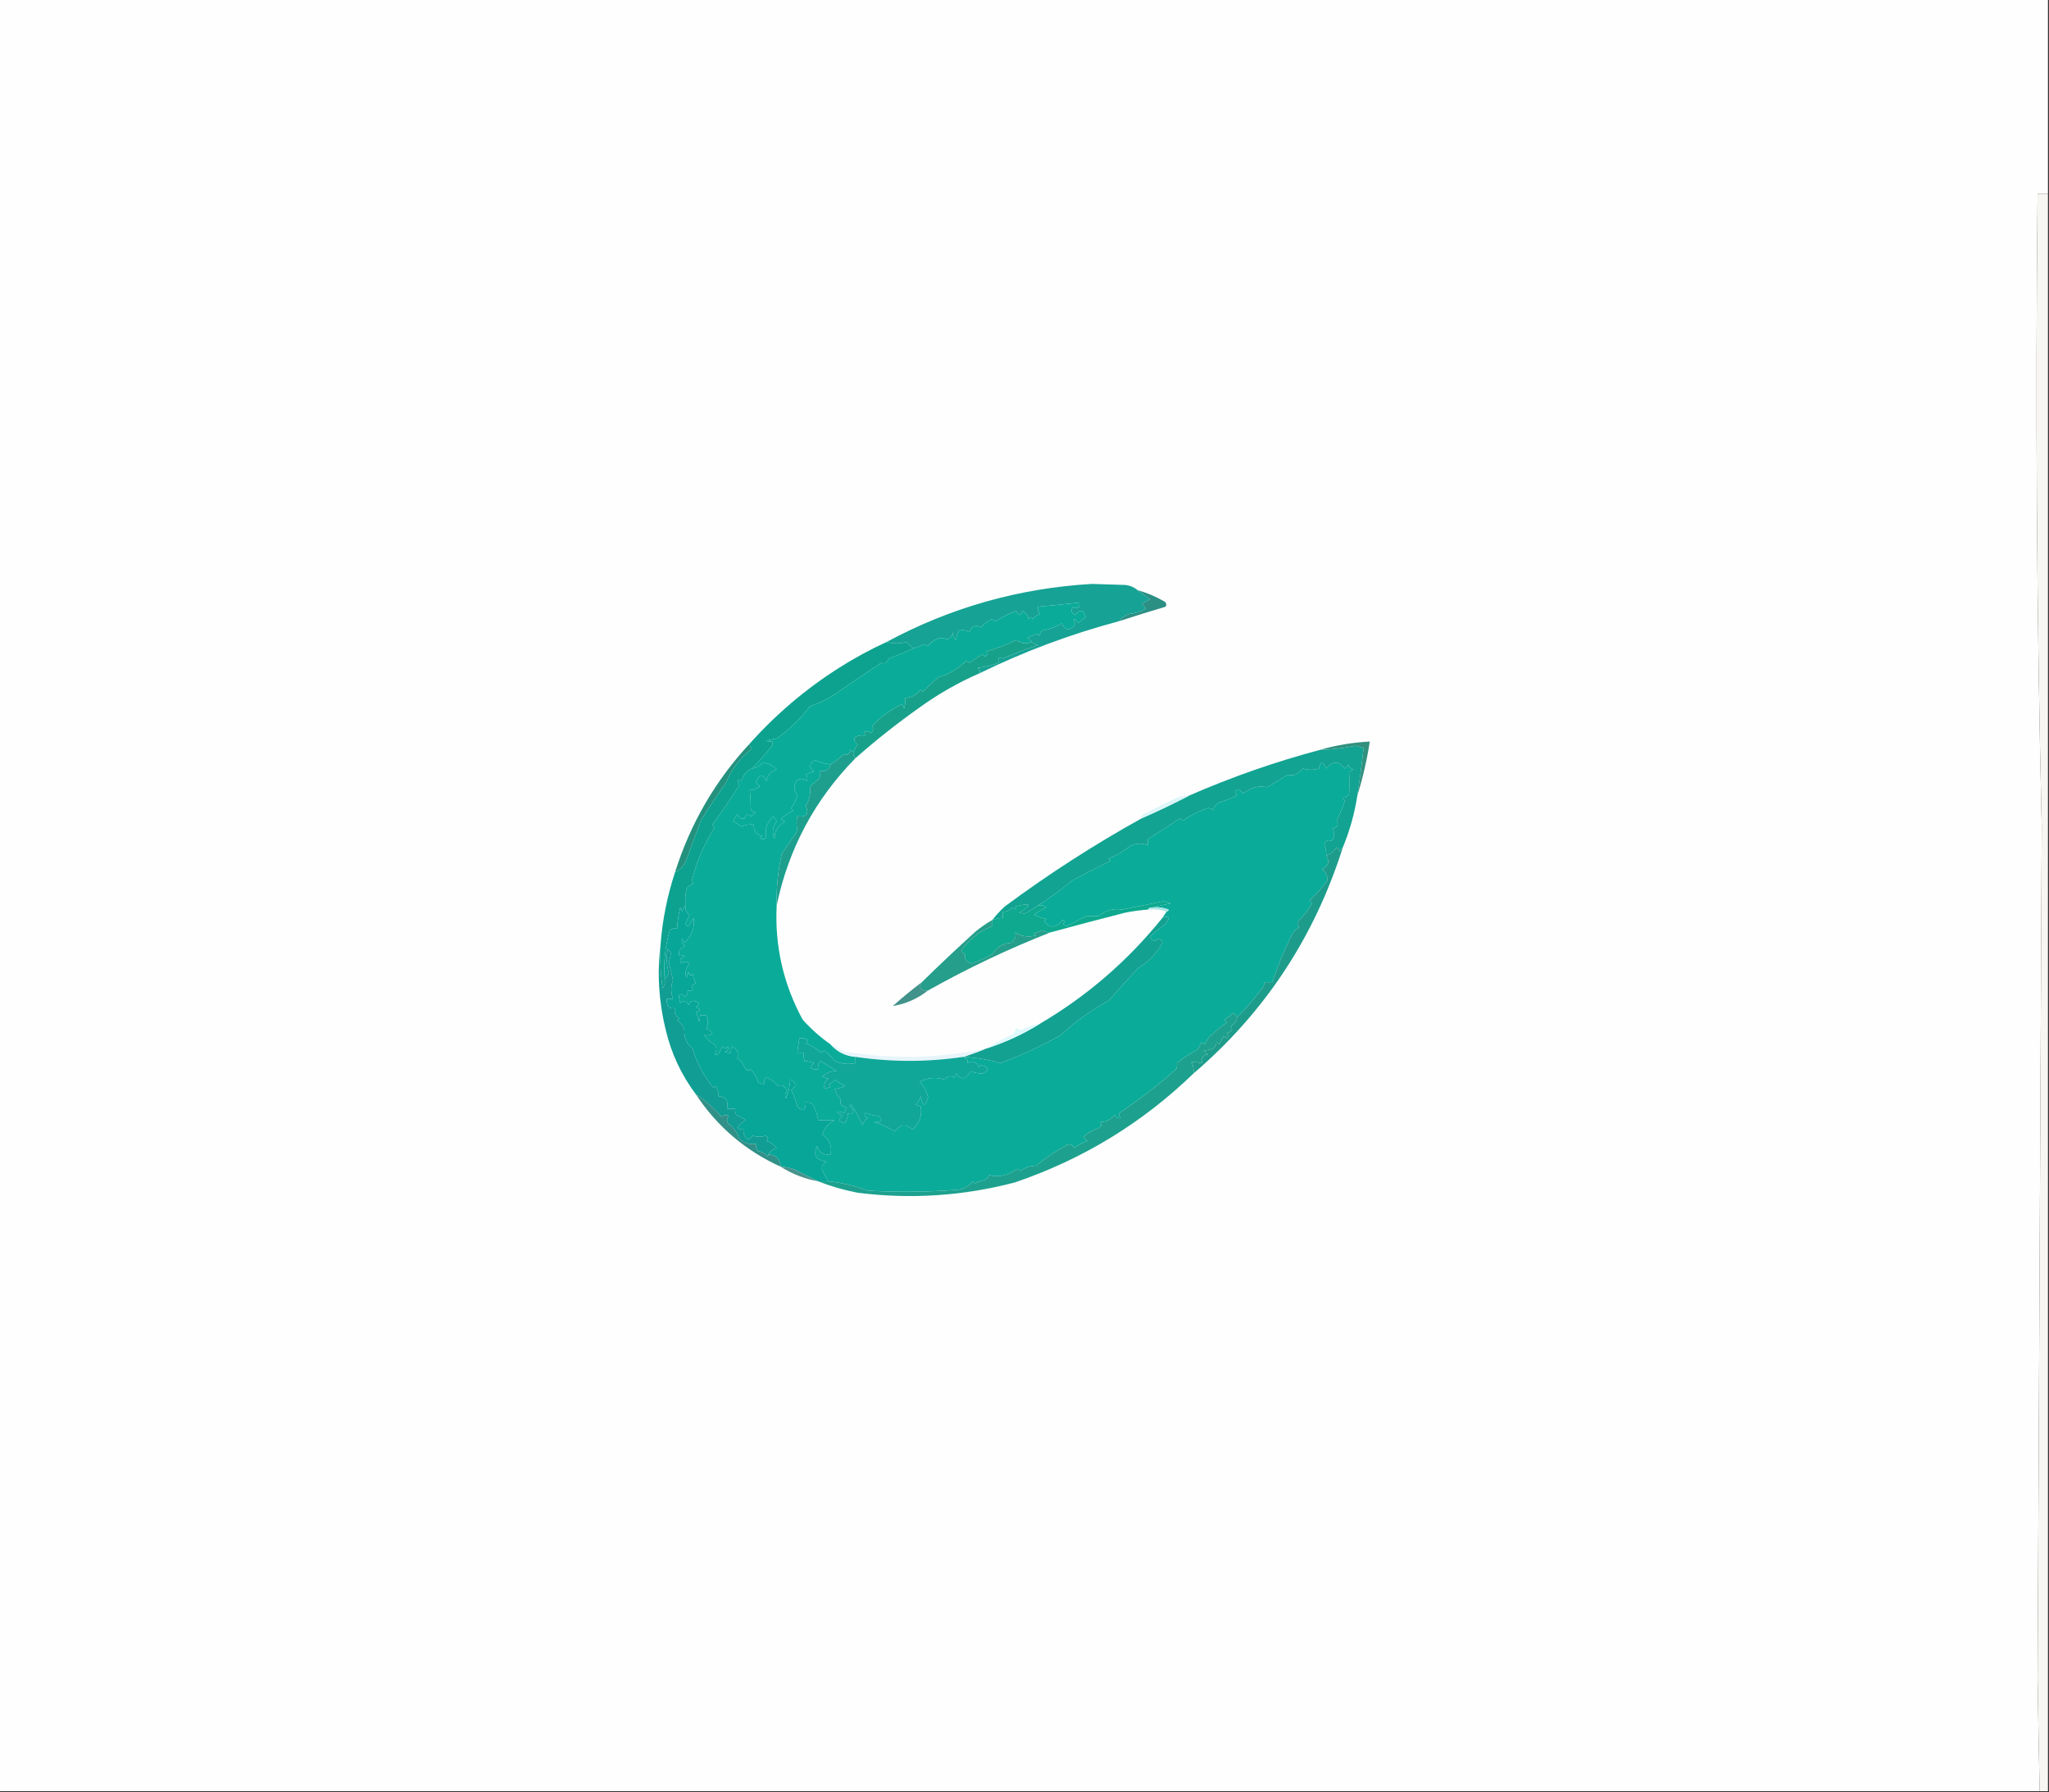 <?xml version="1.0" encoding="UTF-8"?>
<!DOCTYPE svg PUBLIC "-//W3C//DTD SVG 1.1//EN" "http://www.w3.org/Graphics/SVG/1.1/DTD/svg11.dtd">
<svg xmlns="http://www.w3.org/2000/svg" version="1.1" width="988px" height="864px" style="shape-rendering:geometricPrecision; text-rendering:geometricPrecision; image-rendering:optimizeQuality; fill-rule:evenodd; clip-rule:evenodd" xmlns:xlink="http://www.w3.org/1999/xlink">
<rect width="100%" height="100%" fill="#333333" stroke="none"/>
<g><path style="opacity:1" fill="#fefefe" d="M -0.5,-0.5 C 328.833,-0.5 658.167,-0.5 987.5,-0.5C 987.5,30.833 987.5,62.167 987.5,93.5C 985.833,93.5 984.167,93.5 982.5,93.5C 981.394,194.959 982.06,296.626 984.5,398.5C 983.802,535.331 983.135,672.165 982.5,809C 982.762,827.17 983.096,845.336 983.5,863.5C 655.5,863.5 327.5,863.5 -0.5,863.5C -0.5,575.5 -0.5,287.5 -0.5,-0.5 Z"/></g>
<g><path style="opacity:1" fill="#2c8f84" d="M 548.5,284.5 C 553.032,285.763 557.365,287.597 561.5,290C 562.451,290.718 562.617,291.551 562,292.5C 554.468,294.733 546.968,297.066 539.5,299.5C 540.737,297.903 542.404,296.737 544.5,296C 547.362,295.73 550.028,294.896 552.5,293.5C 552.023,292.522 551.357,291.689 550.5,291C 551.833,290.333 553.167,289.667 554.5,289C 552.474,287.406 550.474,285.906 548.5,284.5 Z"/></g>
<g><path style="opacity:1" fill="#16a294" d="M 548.5,284.5 C 550.474,285.906 552.474,287.406 554.5,289C 553.167,289.667 551.833,290.333 550.5,291C 551.357,291.689 552.023,292.522 552.5,293.5C 550.028,294.896 547.362,295.73 544.5,296C 542.404,296.737 540.737,297.903 539.5,299.5C 516.338,305.665 494.004,313.998 472.5,324.5C 472.586,323.504 472.252,322.671 471.5,322C 475.465,321.454 478.798,320.62 481.5,319.5C 481.119,317.058 481.786,316.391 483.5,317.5C 489.028,315.045 494.694,312.878 500.5,311C 499.263,310.768 498.263,310.268 497.5,309.5C 496.909,308.849 496.243,308.182 495.5,307.5C 496.991,306.756 498.491,306.09 500,305.5C 500.333,305.833 500.667,306.167 501,306.5C 501.374,305.584 501.874,304.75 502.5,304C 505.981,303.41 509.147,302.243 512,300.5C 513.682,304.131 515.849,304.298 518.5,301C 517.327,297.89 517.827,297.723 520,300.5C 521.074,299.382 522.24,298.382 523.5,297.5C 522.5,293.833 520.833,293.5 518.5,296.5C 516.51,295.537 516.177,294.204 517.5,292.5C 519.62,293.872 520.62,293.205 520.5,290.5C 514.067,291.231 507.4,291.898 500.5,292.5C 500.33,293.822 500.663,294.989 501.5,296C 500.069,296.465 498.903,297.299 498,298.5C 497.333,297.167 496.667,297.167 496,298.5C 495.585,296.709 494.585,295.376 493,294.5C 492.309,296.891 491.309,296.891 490,294.5C 486.516,295.778 483.182,297.445 480,299.5C 479.439,298.978 478.772,298.645 478,298.5C 476.072,299.56 474.405,300.893 473,302.5C 470.507,301.054 468.673,301.721 467.5,304.5C 465.765,303.943 464.098,303.61 462.5,303.5C 461.702,305.078 461.202,306.744 461,308.5C 459.705,307.159 459.205,305.826 459.5,304.5C 458.913,307.807 457.246,308.807 454.5,307.5C 451.466,307.723 449.133,309.056 447.5,311.5C 446.833,311.167 446.167,310.833 445.5,310.5C 443.925,311.456 442.258,312.123 440.5,312.5C 439.206,311.71 438.039,310.71 437,309.5C 433.905,310.395 430.738,310.395 427.5,309.5C 458.377,292.877 491.377,283.544 526.5,281.5C 531.833,281.667 537.167,281.833 542.5,282C 544.852,282.24 546.852,283.073 548.5,284.5 Z"/></g>
<g><path style="opacity:1" fill="#f7f6f3" d="M 987.5,93.5 C 987.5,350.167 987.5,606.833 987.5,863.5C 986.167,863.5 984.833,863.5 983.5,863.5C 983.096,845.336 982.762,827.17 982.5,809C 983.135,672.165 983.802,535.331 984.5,398.5C 982.06,296.626 981.394,194.959 982.5,93.5C 984.167,93.5 985.833,93.5 987.5,93.5 Z"/></g>
<g><path style="opacity:1" fill="#0aac99" d="M 497.5,309.5 C 494.903,310.595 492.403,310.262 490,308.5C 485.422,310.859 480.589,312.692 475.5,314C 476.654,314.914 476.487,315.747 475,316.5C 474.586,316.043 474.086,315.709 473.5,315.5C 471.5,316.833 469.5,318.167 467.5,319.5C 466.914,319.291 466.414,318.957 466,318.5C 462.178,322.327 457.678,324.994 452.5,326.5C 449.823,328.678 447.323,331.011 445,333.5C 444.667,333.167 444.333,332.833 444,332.5C 442.066,334.943 439.566,336.276 436.5,336.5C 436.66,338.199 436.494,339.866 436,341.5C 435.667,340.833 435.333,340.167 435,339.5C 429.905,341.82 425.072,345.32 420.5,350C 421.28,351.073 421.113,352.24 420,353.5C 418.951,352.483 417.784,352.316 416.5,353C 417.833,354.84 417.666,355.34 416,354.5C 411.666,354.667 410.833,356.167 413.5,359C 412.695,360.113 412.028,361.279 411.5,362.5C 410.883,362.389 410.383,362.056 410,361.5C 409.558,363.679 408.558,364.345 407,363.5C 404.933,365.413 402.766,367.08 400.5,368.5C 398.194,368.295 395.694,367.628 393,366.5C 390.154,368.293 389.988,370.127 392.5,372C 391.062,372.219 389.729,372.719 388.5,373.5C 389.326,374.451 389.492,375.451 389,376.5C 387.333,375.167 385.667,375.167 384,376.5C 382.556,379.105 382.723,381.271 384.5,383C 383.976,385.413 382.976,387.58 381.5,389.5C 381.709,390.086 382.043,390.586 382.5,391C 380.156,391.837 378.156,393.171 376.5,395C 377.167,395.333 377.833,395.667 378.5,396C 375.018,398.1 373.351,400.933 373.5,404.5C 372.143,401.473 372.476,398.64 374.5,396C 373.874,395.25 373.374,394.416 373,393.5C 369.758,396.445 368.592,399.945 369.5,404C 368.5,404.667 367.5,404.667 366.5,404C 366.833,403.667 367.167,403.333 367.5,403C 364.583,402.338 363.25,400.505 363.5,397.5C 361.409,397.318 359.409,397.652 357.5,398.5C 356.3,397.469 354.966,396.635 353.5,396C 354.071,394.795 354.738,393.628 355.5,392.5C 356.315,394.276 357.482,394.943 359,394.5C 359.605,392.519 360.605,392.185 362,393.5C 362.925,392.953 363.758,392.287 364.5,391.5C 363.282,391.891 362.448,391.224 362,389.5C 362.011,386.563 361.845,383.73 361.5,381C 363.384,380.784 365.051,380.117 366.5,379C 365.572,378.612 364.905,377.945 364.5,377C 366.228,372.991 367.895,372.824 369.5,376.5C 370.146,373.69 371.812,371.856 374.5,371C 372.698,369.173 370.532,368.006 368,367.5C 366.512,369.16 364.679,370.16 362.5,370.5C 365.567,367.411 368.567,364.077 371.5,360.5C 372.386,359.675 372.719,358.675 372.5,357.5C 371.448,357.649 370.448,357.483 369.5,357C 371.167,356.667 372.833,356.333 374.5,356C 380.757,351.573 386.091,346.406 390.5,340.5C 395.069,338.964 399.403,336.798 403.5,334C 410.632,329.079 417.799,324.245 425,319.5C 426.557,320.205 427.723,319.539 428.5,317.5C 432.566,315.93 436.566,314.264 440.5,312.5C 442.258,312.123 443.925,311.456 445.5,310.5C 446.167,310.833 446.833,311.167 447.5,311.5C 449.133,309.056 451.466,307.723 454.5,307.5C 457.246,308.807 458.913,307.807 459.5,304.5C 459.205,305.826 459.705,307.159 461,308.5C 461.202,306.744 461.702,305.078 462.5,303.5C 464.098,303.61 465.765,303.943 467.5,304.5C 468.673,301.721 470.507,301.054 473,302.5C 474.405,300.893 476.072,299.56 478,298.5C 478.772,298.645 479.439,298.978 480,299.5C 483.182,297.445 486.516,295.778 490,294.5C 491.309,296.891 492.309,296.891 493,294.5C 494.585,295.376 495.585,296.709 496,298.5C 496.667,297.167 497.333,297.167 498,298.5C 498.903,297.299 500.069,296.465 501.5,296C 500.663,294.989 500.33,293.822 500.5,292.5C 507.4,291.898 514.067,291.231 520.5,290.5C 520.62,293.205 519.62,293.872 517.5,292.5C 516.177,294.204 516.51,295.537 518.5,296.5C 520.833,293.5 522.5,293.833 523.5,297.5C 522.24,298.382 521.074,299.382 520,300.5C 517.827,297.723 517.327,297.89 518.5,301C 515.849,304.298 513.682,304.131 512,300.5C 509.147,302.243 505.981,303.41 502.5,304C 501.874,304.75 501.374,305.584 501,306.5C 500.667,306.167 500.333,305.833 500,305.5C 498.491,306.09 496.991,306.756 495.5,307.5C 496.243,308.182 496.909,308.849 497.5,309.5 Z"/></g>
<g><path style="opacity:1" fill="#17a18b" d="M 497.5,309.5 C 498.263,310.268 499.263,310.768 500.5,311C 494.694,312.878 489.028,315.045 483.5,317.5C 481.786,316.391 481.119,317.058 481.5,319.5C 478.798,320.62 475.465,321.454 471.5,322C 472.252,322.671 472.586,323.504 472.5,324.5C 462.21,328.976 452.544,334.476 443.5,341C 432.698,348.643 422.364,356.809 412.5,365.5C 411.596,364.791 411.263,363.791 411.5,362.5C 412.028,361.279 412.695,360.113 413.5,359C 410.833,356.167 411.666,354.667 416,354.5C 417.666,355.34 417.833,354.84 416.5,353C 417.784,352.316 418.951,352.483 420,353.5C 421.113,352.24 421.28,351.073 420.5,350C 425.072,345.32 429.905,341.82 435,339.5C 435.333,340.167 435.667,340.833 436,341.5C 436.494,339.866 436.66,338.199 436.5,336.5C 439.566,336.276 442.066,334.943 444,332.5C 444.333,332.833 444.667,333.167 445,333.5C 447.323,331.011 449.823,328.678 452.5,326.5C 457.678,324.994 462.178,322.327 466,318.5C 466.414,318.957 466.914,319.291 467.5,319.5C 469.5,318.167 471.5,316.833 473.5,315.5C 474.086,315.709 474.586,316.043 475,316.5C 476.487,315.747 476.654,314.914 475.5,314C 480.589,312.692 485.422,310.859 490,308.5C 492.403,310.262 494.903,310.595 497.5,309.5 Z"/></g>
<g><path style="opacity:1" fill="#33907f" d="M 654.5,383.5 C 655.665,375.842 656.665,368.176 657.5,360.5C 656.167,360.167 654.833,359.833 653.5,359.5C 647.89,360.689 642.223,361.356 636.5,361.5C 644.229,359.244 652.229,357.91 660.5,357.5C 659.123,366.398 657.123,375.065 654.5,383.5 Z"/></g>
<g><path style="opacity:1" fill="#0aab99" d="M 400.5,368.5 C 399.952,371.084 398.285,372.084 395.5,371.5C 395.657,372.873 395.49,374.207 395,375.5C 393.351,376.648 391.851,377.981 390.5,379.5C 390.994,382.55 390.327,385.55 388.5,388.5C 390.236,392.44 388.903,394.107 384.5,393.5C 383.947,395.939 383.947,398.273 384.5,400.5C 381.71,404.55 379.21,408.217 377,411.5C 375.123,419.73 374.29,428.063 374.5,436.5C 373.53,456.018 377.696,474.351 387,491.5C 391.094,496.102 395.594,500.102 400.5,503.5C 403.653,507.076 407.653,509.076 412.5,509.5C 412.5,510.5 412.5,511.5 412.5,512.5C 409.22,513.298 405.887,512.964 402.5,511.5C 401.07,509.614 399.403,507.947 397.5,506.5C 396.914,506.709 396.414,507.043 396,507.5C 393.742,505.57 391.242,504.07 388.5,503C 388.957,502.586 389.291,502.086 389.5,501.5C 388.311,500.571 386.978,500.238 385.5,500.5C 385.007,502.806 384.674,505.139 384.5,507.5C 385.5,507.5 386.5,507.5 387.5,507.5C 387.343,508.873 387.51,510.207 388,511.5C 389.422,511.594 390.922,511.928 392.5,512.5C 390.076,514.714 390.743,515.714 394.5,515.5C 394.238,514.022 394.571,512.689 395.5,511.5C 397.912,512.777 400.579,514.443 403.5,516.5C 401.077,516.143 398.743,516.977 396.5,519C 397.5,519.333 398.5,519.667 399.5,520C 397.893,521.049 397.227,522.549 397.5,524.5C 398.552,524.649 399.552,524.483 400.5,524C 400.167,523.667 399.833,523.333 399.5,523C 400.646,522.355 401.646,521.522 402.5,520.5C 404.046,521.684 405.713,522.684 407.5,523.5C 405.922,524.298 404.256,524.798 402.5,525C 402.996,526.996 403.996,528.663 405.5,530C 404.701,532.228 405.701,533.561 408.5,534C 407.874,534.75 407.374,535.584 407,536.5C 402.636,535.294 402.469,535.794 406.5,538C 403.83,539.724 404.163,540.891 407.5,541.5C 408.298,539.922 408.798,538.256 409,536.5C 410.131,537.604 410.965,537.271 411.5,535.5C 411.023,534.522 410.357,533.689 409.5,533C 409.833,532.833 410.167,532.667 410.5,532.5C 412.515,535.711 414.348,539.045 416,542.5C 416.318,540.939 417.151,539.772 418.5,539C 417.044,538.577 416.544,537.744 417,536.5C 419.069,537.264 421.236,537.764 423.5,538C 425.912,540.035 425.245,541.035 421.5,541C 424.728,541.888 428.062,543.388 431.5,545.5C 433.944,541.979 436.778,541.645 440,544.5C 443.325,541.524 444.659,537.857 444,533.5C 443.08,533.07 442.247,532.736 441.5,532.5C 442.727,531.41 443.56,530.076 444,528.5C 444.841,533.64 446.008,533.806 447.5,529C 446.834,526.162 445.501,523.662 443.5,521.5C 447.381,519.468 451.381,519.135 455.5,520.5C 456.82,518.73 458.32,518.397 460,519.5C 460.333,518.833 460.667,518.167 461,517.5C 463.363,520.857 465.697,520.523 468,516.5C 470.093,517.246 472.093,517.579 474,517.5C 477.174,515.75 476.841,514.417 473,513.5C 472.667,513.833 472.333,514.167 472,514.5C 470.801,511.793 468.967,511.126 466.5,512.5C 466.912,511.218 466.246,510.218 464.5,509.5C 470.601,509.85 476.601,510.85 482.5,512.5C 492.515,508.746 502.182,504.246 511.5,499C 518.433,492.528 526.1,487.028 534.5,482.5C 539.252,477.053 544.085,471.719 549,466.5C 553.979,463.619 557.812,459.619 560.5,454.5C 559.807,452.289 558.641,451.955 557,453.5C 555.72,453.387 554.887,452.72 554.5,451.5C 556.831,449.34 559.331,447.34 562,445.5C 564.383,442.246 563.883,441.246 560.5,442.5C 561.167,441.5 561.833,440.5 562.5,439.5C 563.043,439.44 563.376,439.107 563.5,438.5C 560.914,437.52 558.247,437.187 555.5,437.5C 558.358,436.834 561.358,436.167 564.5,435.5C 563.333,435.167 562.167,434.833 561,434.5C 554.305,435.893 547.638,437.227 541,438.5C 537.035,437.813 533.368,438.813 530,441.5C 528.089,441.745 526.089,441.745 524,441.5C 520.833,443.167 517.667,444.833 514.5,446.5C 513.833,446.167 513.167,445.833 512.5,445.5C 513.506,444.604 513.506,443.938 512.5,443.5C 509.117,447.562 506.117,447.729 503.5,444C 503.833,443.667 504.167,443.333 504.5,443C 502.392,442.64 500.392,441.973 498.5,441C 500.376,439.625 502.376,438.458 504.5,437.5C 503.311,436.571 501.978,436.238 500.5,436.5C 506.194,432.89 511.694,428.89 517,424.5C 523.18,421.161 529.347,417.994 535.5,415C 535.167,414.667 534.833,414.333 534.5,414C 538.438,412.298 542.104,410.131 545.5,407.5C 548.134,406.484 550.8,406.484 553.5,407.5C 553.5,406.5 553.5,405.5 553.5,404.5C 558.637,401.334 563.804,398.001 569,394.5C 569.414,394.957 569.914,395.291 570.5,395.5C 574.217,392.975 578.217,390.975 582.5,389.5C 583.442,389.608 584.275,389.941 585,390.5C 585.465,389.069 586.299,387.903 587.5,387C 590.589,386.082 593.589,384.915 596.5,383.5C 595.121,382.137 595.287,381.137 597,380.5C 597.95,381.022 598.784,381.689 599.5,382.5C 602.981,379.672 606.814,378.672 611,379.5C 614.333,377.5 617.667,375.5 621,373.5C 623.885,374.235 626.218,373.235 628,370.5C 630.851,371.244 633.517,371.244 636,370.5C 636.626,366.864 637.793,366.864 639.5,370.5C 642.602,366.754 645.602,366.754 648.5,370.5C 649.192,369.975 649.692,369.308 650,368.5C 650.5,369.667 651.333,370.5 652.5,371C 651.692,371.308 651.025,371.808 650.5,372.5C 650.716,376.068 650.716,379.568 650.5,383C 649.529,384.204 648.529,384.704 647.5,384.5C 647.709,385.086 648.043,385.586 648.5,386C 647.42,389.256 646.086,392.422 644.5,395.5C 645.682,397.467 645.015,398.8 642.5,399.5C 643.762,401.575 643.595,403.575 642,405.5C 640.535,404.631 639.369,405.131 638.5,407C 639.233,408.766 639.567,410.599 639.5,412.5C 641.258,415.374 640.592,417.541 637.5,419C 639.348,420.493 640.181,422.326 640,424.5C 637.503,428.015 634.669,431.182 631.5,434C 631.957,434.414 632.291,434.914 632.5,435.5C 631.244,438.179 629.244,440.845 626.5,443.5C 625.289,444.72 625.289,445.887 626.5,447C 625,447.833 623.833,449 623,450.5C 619.271,457.956 616.104,465.622 613.5,473.5C 612.167,473.5 610.833,473.5 609.5,473.5C 609.719,474.675 609.386,475.675 608.5,476.5C 604.829,481.5 600.829,486.167 596.5,490.5C 596.189,489.522 595.522,488.855 594.5,488.5C 593.281,489.646 591.948,490.646 590.5,491.5C 590.709,492.086 591.043,492.586 591.5,493C 588.664,495.007 585.997,497.174 583.5,499.5C 582.416,500.665 581.583,501.998 581,503.5C 580.586,503.043 580.086,502.709 579.5,502.5C 578.738,503.628 578.071,504.795 577.5,506C 573.777,507.873 570.444,510.04 567.5,512.5C 567.649,513.552 567.483,514.552 567,515.5C 558.686,522.9 549.852,529.733 540.5,536C 539.167,537 539.167,538 540.5,539C 539.258,539.311 538.258,538.811 537.5,537.5C 535.705,539.703 533.371,540.869 530.5,541C 531.458,542.147 531.125,543.147 529.5,544C 526.784,544.782 524.45,546.116 522.5,548C 522.905,548.945 523.572,549.612 524.5,550C 522.101,550.731 519.935,551.898 518,553.5C 517.275,551.842 516.108,551.342 514.5,552C 509.166,554.835 504.166,558.169 499.5,562C 496.666,562.045 494.166,562.879 492,564.5C 491.586,564.043 491.086,563.709 490.5,563.5C 486.106,566.736 481.606,567.736 477,566.5C 476.5,567.667 475.667,568.5 474.5,569C 472.899,569.273 471.399,569.773 470,570.5C 469.667,570.167 469.333,569.833 469,569.5C 467.333,571.628 465.166,572.961 462.5,573.5C 447.845,574.666 433.178,574.833 418.5,574C 412.36,571.672 406.027,570.172 399.5,569.5C 398.331,567.726 397.331,565.892 396.5,564C 395.939,562.434 396.606,561.101 398.5,560C 393.411,559.301 391.911,556.801 394,552.5C 395.026,555.693 397.192,557.026 400.5,556.5C 401.295,552.406 399.962,549.239 396.5,547C 397.587,543.788 399.587,541.455 402.5,540C 399.833,540 397.167,540 394.5,540C 394.181,537.67 393.348,535.17 392,532.5C 390.989,531.663 389.822,531.33 388.5,531.5C 388.498,535.541 387.165,536.208 384.5,533.5C 383.805,530.72 382.805,528.053 381.5,525.5C 384.215,523.449 384.048,521.783 381,520.5C 380.899,523.7 380.232,526.7 379,529.5C 378.316,528.216 378.483,527.049 379.5,526C 378.521,523.597 377.021,522.764 375,523.5C 373.587,521.586 371.753,520.253 369.5,519.5C 368.614,520.325 368.281,521.325 368.5,522.5C 367.325,522.719 366.325,522.386 365.5,521.5C 364.731,519.263 363.564,517.263 362,515.5C 360.853,516.458 359.853,516.125 359,514.5C 358.215,512.714 357.049,511.214 355.5,510C 356.275,507.71 355.442,505.876 353,504.5C 352.517,505.448 352.351,506.448 352.5,507.5C 351.448,507.649 350.448,507.483 349.5,507C 350.956,506.577 351.456,505.744 351,504.5C 350.259,505.641 349.425,505.641 348.5,504.5C 347.738,505.628 347.071,506.795 346.5,508C 345.833,508.667 345.167,508.667 344.5,508C 345.747,506.506 345.747,505.006 344.5,503.5C 342.415,502.459 340.748,500.959 339.5,499C 340.951,499.263 342.284,499.096 343.5,498.5C 342.91,497.201 341.91,496.368 340.5,496C 341.623,494.125 341.623,491.958 340.5,489.5C 339.5,489.5 338.5,489.5 337.5,489.5C 337.649,490.552 337.483,491.552 337,492.5C 336.727,490.899 336.227,489.399 335.5,488C 337.991,487.374 337.991,486.541 335.5,485.5C 337.838,483.951 337.338,482.951 334,482.5C 333.055,482.905 332.388,483.572 332,484.5C 330.921,482.606 329.587,482.273 328,483.5C 326.764,479.197 327.598,478.197 330.5,480.5C 331.386,479.675 331.719,478.675 331.5,477.5C 333.942,477.881 334.609,477.214 333.5,475.5C 334.025,474.808 334.692,474.308 335.5,474C 334.773,472.601 334.273,471.101 334,469.5C 332.984,470.634 332.317,470.301 332,468.5C 331.667,469.5 331.333,470.5 331,471.5C 330.161,468.86 330.661,466.527 332.5,464.5C 331.224,463.355 329.891,463.355 328.5,464.5C 327.429,462.675 328.096,461.508 330.5,461C 329.552,460.517 328.552,460.351 327.5,460.5C 327.137,458.089 328.137,456.589 330.5,456C 328.842,455.275 328.342,454.108 329,452.5C 329.333,453.167 329.667,453.833 330,454.5C 333.554,451.094 335.054,447.094 334.5,442.5C 333.738,443.628 333.071,444.795 332.5,446C 331.668,446.688 331.002,446.521 330.5,445.5C 331.074,443.941 331.74,442.441 332.5,441C 330.963,439.89 330.297,438.39 330.5,436.5C 330.336,433.813 330.503,431.146 331,428.5C 331.772,427.151 332.939,426.318 334.5,426C 334.167,425.667 333.833,425.333 333.5,425C 335.611,416.06 339.278,407.393 344.5,399C 344.043,398.586 343.709,398.086 343.5,397.5C 348.073,391.363 352.406,385.03 356.5,378.5C 354.989,376.162 355.323,375.496 357.5,376.5C 358.245,373.648 359.911,371.648 362.5,370.5C 364.679,370.16 366.512,369.16 368,367.5C 370.532,368.006 372.698,369.173 374.5,371C 371.812,371.856 370.146,373.69 369.5,376.5C 367.895,372.824 366.228,372.991 364.5,377C 364.905,377.945 365.572,378.612 366.5,379C 365.051,380.117 363.384,380.784 361.5,381C 361.845,383.73 362.011,386.563 362,389.5C 362.448,391.224 363.282,391.891 364.5,391.5C 363.758,392.287 362.925,392.953 362,393.5C 360.605,392.185 359.605,392.519 359,394.5C 357.482,394.943 356.315,394.276 355.5,392.5C 354.738,393.628 354.071,394.795 353.5,396C 354.966,396.635 356.3,397.469 357.5,398.5C 359.409,397.652 361.409,397.318 363.5,397.5C 363.25,400.505 364.583,402.338 367.5,403C 367.167,403.333 366.833,403.667 366.5,404C 367.5,404.667 368.5,404.667 369.5,404C 368.592,399.945 369.758,396.445 373,393.5C 373.374,394.416 373.874,395.25 374.5,396C 372.476,398.64 372.143,401.473 373.5,404.5C 373.351,400.933 375.018,398.1 378.5,396C 377.833,395.667 377.167,395.333 376.5,395C 378.156,393.171 380.156,391.837 382.5,391C 382.043,390.586 381.709,390.086 381.5,389.5C 382.976,387.58 383.976,385.413 384.5,383C 382.723,381.271 382.556,379.105 384,376.5C 385.667,375.167 387.333,375.167 389,376.5C 389.492,375.451 389.326,374.451 388.5,373.5C 389.729,372.719 391.062,372.219 392.5,372C 389.988,370.127 390.154,368.293 393,366.5C 395.694,367.628 398.194,368.295 400.5,368.5 Z"/></g>
<g><path style="opacity:1" fill="#1e9f8e" d="M 411.5,362.5 C 411.263,363.791 411.596,364.791 412.5,365.5C 392.925,385.424 380.258,409.091 374.5,436.5C 374.29,428.063 375.123,419.73 377,411.5C 379.21,408.217 381.71,404.55 384.5,400.5C 383.947,398.273 383.947,395.939 384.5,393.5C 388.903,394.107 390.236,392.44 388.5,388.5C 390.327,385.55 390.994,382.55 390.5,379.5C 391.851,377.981 393.351,376.648 395,375.5C 395.49,374.207 395.657,372.873 395.5,371.5C 398.285,372.084 399.952,371.084 400.5,368.5C 402.766,367.08 404.933,365.413 407,363.5C 408.558,364.345 409.558,363.679 410,361.5C 410.383,362.056 410.883,362.389 411.5,362.5 Z"/></g>
<g><path style="opacity:1" fill="#12a392" d="M 654.5,383.5 C 653.144,392.218 650.811,400.552 647.5,408.5C 646.778,408.918 646.278,409.584 646,410.5C 645.692,409.692 645.192,409.025 644.5,408.5C 643.234,410.404 641.567,411.737 639.5,412.5C 639.567,410.599 639.233,408.766 638.5,407C 639.369,405.131 640.535,404.631 642,405.5C 643.595,403.575 643.762,401.575 642.5,399.5C 645.015,398.8 645.682,397.467 644.5,395.5C 646.086,392.422 647.42,389.256 648.5,386C 648.043,385.586 647.709,385.086 647.5,384.5C 648.529,384.704 649.529,384.204 650.5,383C 650.716,379.568 650.716,376.068 650.5,372.5C 651.025,371.808 651.692,371.308 652.5,371C 651.333,370.5 650.5,369.667 650,368.5C 649.692,369.308 649.192,369.975 648.5,370.5C 645.602,366.754 642.602,366.754 639.5,370.5C 637.793,366.864 636.626,366.864 636,370.5C 633.517,371.244 630.851,371.244 628,370.5C 626.218,373.235 623.885,374.235 621,373.5C 617.667,375.5 614.333,377.5 611,379.5C 606.814,378.672 602.981,379.672 599.5,382.5C 598.784,381.689 597.95,381.022 597,380.5C 595.287,381.137 595.121,382.137 596.5,383.5C 593.589,384.915 590.589,386.082 587.5,387C 586.299,387.903 585.465,389.069 585,390.5C 584.275,389.941 583.442,389.608 582.5,389.5C 578.217,390.975 574.217,392.975 570.5,395.5C 569.914,395.291 569.414,394.957 569,394.5C 563.804,398.001 558.637,401.334 553.5,404.5C 553.5,405.5 553.5,406.5 553.5,407.5C 550.8,406.484 548.134,406.484 545.5,407.5C 542.104,410.131 538.438,412.298 534.5,414C 534.833,414.333 535.167,414.667 535.5,415C 529.347,417.994 523.18,421.161 517,424.5C 511.694,428.89 506.194,432.89 500.5,436.5C 498.474,438.018 496.307,439.352 494,440.5C 493.167,440.333 492.333,440.167 491.5,440C 497.927,436.066 497.261,435.066 489.5,437C 490.34,438.666 489.84,438.833 488,437.5C 486.89,439.037 485.39,439.703 483.5,439.5C 483.5,440.5 483.5,441.5 483.5,442.5C 481.784,442.629 480.117,442.962 478.5,443.5C 480.294,441.203 482.294,439.037 484.5,437C 505.62,421.363 527.62,407.196 550.5,394.5C 558.358,391.07 566.024,387.403 573.5,383.5C 593.932,374.578 614.932,367.245 636.5,361.5C 642.223,361.356 647.89,360.689 653.5,359.5C 654.833,359.833 656.167,360.167 657.5,360.5C 656.665,368.176 655.665,375.842 654.5,383.5 Z"/></g>
<g><path style="opacity:1" fill="#24917e" d="M 361.5,358.5 C 361.414,359.496 361.748,360.329 362.5,361C 356.858,365.318 352.692,370.818 350,377.5C 345.789,383.3 341.789,389.3 338,395.5C 335.61,401.862 333.277,408.196 331,414.5C 329.897,417.253 328.064,419.253 325.5,420.5C 332.905,397.005 344.905,376.338 361.5,358.5 Z"/></g>
<g><path style="opacity:1" fill="#dbf5f8" d="M 573.5,383.5 C 566.024,387.403 558.358,391.07 550.5,394.5C 550.369,393.624 550.702,392.957 551.5,392.5C 556.5,390 561.5,387.5 566.5,385C 568.74,384.023 571.073,383.523 573.5,383.5 Z"/></g>
<g><path style="opacity:1" fill="#0da28f" d="M 427.5,309.5 C 430.738,310.395 433.905,310.395 437,309.5C 438.039,310.71 439.206,311.71 440.5,312.5C 436.566,314.264 432.566,315.93 428.5,317.5C 427.723,319.539 426.557,320.205 425,319.5C 417.799,324.245 410.632,329.079 403.5,334C 399.403,336.798 395.069,338.964 390.5,340.5C 386.091,346.406 380.757,351.573 374.5,356C 372.833,356.333 371.167,356.667 369.5,357C 370.448,357.483 371.448,357.649 372.5,357.5C 372.719,358.675 372.386,359.675 371.5,360.5C 368.567,364.077 365.567,367.411 362.5,370.5C 359.911,371.648 358.245,373.648 357.5,376.5C 355.323,375.496 354.989,376.162 356.5,378.5C 352.406,385.03 348.073,391.363 343.5,397.5C 343.709,398.086 344.043,398.586 344.5,399C 339.278,407.393 335.611,416.06 333.5,425C 333.833,425.333 334.167,425.667 334.5,426C 332.939,426.318 331.772,427.151 331,428.5C 330.503,431.146 330.336,433.813 330.5,436.5C 329.732,437.263 329.232,438.263 329,439.5C 328.667,438.833 328.333,438.167 328,437.5C 327.174,440.793 326.674,444.126 326.5,447.5C 325.178,447.33 324.011,447.663 323,448.5C 320.684,456.24 319.85,464.24 320.5,472.5C 320.762,473.978 320.429,475.311 319.5,476.5C 318.503,469.532 318.17,462.532 318.5,455.5C 319.413,443.521 321.746,431.855 325.5,420.5C 328.064,419.253 329.897,417.253 331,414.5C 333.277,408.196 335.61,401.862 338,395.5C 341.789,389.3 345.789,383.3 350,377.5C 352.692,370.818 356.858,365.318 362.5,361C 361.748,360.329 361.414,359.496 361.5,358.5C 374.174,344.322 388.507,332.155 404.5,322C 411.901,317.3 419.568,313.134 427.5,309.5 Z"/></g>
<g><path style="opacity:1" fill="#aee7e7" d="M 553.5,438.5 C 553.842,437.662 554.508,437.328 555.5,437.5C 558.247,437.187 560.914,437.52 563.5,438.5C 563.376,439.107 563.043,439.44 562.5,439.5C 559.713,438.523 556.713,438.19 553.5,438.5 Z"/></g>
<g><path style="opacity:1" fill="#0ea98f" d="M 555.5,437.5 C 554.508,437.328 553.842,437.662 553.5,438.5C 549.812,438.781 546.145,439.281 542.5,440C 530.441,443.077 518.441,446.244 506.5,449.5C 505.07,449.579 503.736,449.246 502.5,448.5C 501.205,449.098 499.872,449.598 498.5,450C 498.833,450.333 499.167,450.667 499.5,451C 495.901,451.957 492.568,451.457 489.5,449.5C 490.089,451.373 489.422,453.04 487.5,454.5C 483.5,454.828 480.5,456.661 478.5,460C 475.285,461.774 471.952,463.274 468.5,464.5C 465.812,463.718 464.812,462.218 465.5,460C 464.044,459.577 463.544,458.744 464,457.5C 467.939,452.361 472.772,448.695 478.5,446.5C 478.5,445.5 478.5,444.5 478.5,443.5C 480.117,442.962 481.784,442.629 483.5,442.5C 483.5,441.5 483.5,440.5 483.5,439.5C 485.39,439.703 486.89,439.037 488,437.5C 489.84,438.833 490.34,438.666 489.5,437C 497.261,435.066 497.927,436.066 491.5,440C 492.333,440.167 493.167,440.333 494,440.5C 496.307,439.352 498.474,438.018 500.5,436.5C 501.978,436.238 503.311,436.571 504.5,437.5C 502.376,438.458 500.376,439.625 498.5,441C 500.392,441.973 502.392,442.64 504.5,443C 504.167,443.333 503.833,443.667 503.5,444C 506.117,447.729 509.117,447.562 512.5,443.5C 513.506,443.938 513.506,444.604 512.5,445.5C 513.167,445.833 513.833,446.167 514.5,446.5C 517.667,444.833 520.833,443.167 524,441.5C 526.089,441.745 528.089,441.745 530,441.5C 533.368,438.813 537.035,437.813 541,438.5C 547.638,437.227 554.305,435.893 561,434.5C 562.167,434.833 563.333,435.167 564.5,435.5C 561.358,436.167 558.358,436.834 555.5,437.5 Z"/></g>
<g><path style="opacity:1" fill="#1e9c8b" d="M 647.5,408.5 C 633.796,451.827 609.796,488.16 575.5,517.5C 575.739,515.533 575.406,513.699 574.5,512C 576.107,512.019 577.774,512.185 579.5,512.5C 579.369,509.671 580.369,508.338 582.5,508.5C 581.833,507.833 581.167,507.167 580.5,506.5C 581.963,506.368 583.463,506.035 585,505.5C 586.098,504.616 586.598,503.616 586.5,502.5C 587.086,502.709 587.586,503.043 588,503.5C 588.667,502.167 589.333,500.833 590,499.5C 590.414,499.957 590.914,500.291 591.5,500.5C 592.711,499.726 592.711,498.893 591.5,498C 593.904,497.492 594.571,496.325 593.5,494.5C 595.288,493.717 596.288,492.384 596.5,490.5C 600.829,486.167 604.829,481.5 608.5,476.5C 609.386,475.675 609.719,474.675 609.5,473.5C 610.833,473.5 612.167,473.5 613.5,473.5C 616.104,465.622 619.271,457.956 623,450.5C 623.833,449 625,447.833 626.5,447C 625.289,445.887 625.289,444.72 626.5,443.5C 629.244,440.845 631.244,438.179 632.5,435.5C 632.291,434.914 631.957,434.414 631.5,434C 634.669,431.182 637.503,428.015 640,424.5C 640.181,422.326 639.348,420.493 637.5,419C 640.592,417.541 641.258,415.374 639.5,412.5C 641.567,411.737 643.234,410.404 644.5,408.5C 645.192,409.025 645.692,409.692 646,410.5C 646.278,409.584 646.778,408.918 647.5,408.5 Z"/></g>
<g><path style="opacity:1" fill="#259e8b" d="M 478.5,443.5 C 478.5,444.5 478.5,445.5 478.5,446.5C 472.772,448.695 467.939,452.361 464,457.5C 463.544,458.744 464.044,459.577 465.5,460C 464.812,462.218 465.812,463.718 468.5,464.5C 471.952,463.274 475.285,461.774 478.5,460C 480.5,456.661 483.5,454.828 487.5,454.5C 489.422,453.04 490.089,451.373 489.5,449.5C 492.568,451.457 495.901,451.957 499.5,451C 499.167,450.667 498.833,450.333 498.5,450C 499.872,449.598 501.205,449.098 502.5,448.5C 503.736,449.246 505.07,449.579 506.5,449.5C 486.272,457.446 466.605,466.779 447.5,477.5C 443.814,477.87 442.814,476.537 444.5,473.5C 453.022,465.144 461.688,456.977 470.5,449C 473.065,446.92 475.732,445.087 478.5,443.5 Z"/></g>
<g><path style="opacity:1" fill="#40928a" d="M 444.5,473.5 C 442.814,476.537 443.814,477.87 447.5,477.5C 442.466,481.455 436.799,483.955 430.5,485C 435.06,480.931 439.726,477.098 444.5,473.5 Z"/></g>
<g><path style="opacity:1" fill="#13a192" d="M 464.5,509.5 C 468.217,508.32 471.884,506.987 475.5,505.5C 484.746,502.541 493.412,498.541 501.5,493.5C 524.199,480.143 543.866,463.143 560.5,442.5C 563.883,441.246 564.383,442.246 562,445.5C 559.331,447.34 556.831,449.34 554.5,451.5C 554.887,452.72 555.72,453.387 557,453.5C 558.641,451.955 559.807,452.289 560.5,454.5C 557.812,459.619 553.979,463.619 549,466.5C 544.085,471.719 539.252,477.053 534.5,482.5C 526.1,487.028 518.433,492.528 511.5,499C 502.182,504.246 492.515,508.746 482.5,512.5C 476.601,510.85 470.601,509.85 464.5,509.5 Z"/></g>
<g><path style="opacity:1" fill="#ddf9fb" d="M 501.5,493.5 C 493.412,498.541 484.746,502.541 475.5,505.5C 479.513,502.986 483.847,500.653 488.5,498.5C 489.251,497.624 489.751,496.624 490,495.5C 490.725,496.059 491.558,496.392 492.5,496.5C 495.356,494.956 498.356,493.956 501.5,493.5 Z"/></g>
<g><path style="opacity:1" fill="#08a699" d="M 330.5,436.5 C 330.297,438.39 330.963,439.89 332.5,441C 331.74,442.441 331.074,443.941 330.5,445.5C 331.002,446.521 331.668,446.688 332.5,446C 333.071,444.795 333.738,443.628 334.5,442.5C 335.054,447.094 333.554,451.094 330,454.5C 329.667,453.833 329.333,453.167 329,452.5C 328.342,454.108 328.842,455.275 330.5,456C 328.137,456.589 327.137,458.089 327.5,460.5C 328.552,460.351 329.552,460.517 330.5,461C 328.096,461.508 327.429,462.675 328.5,464.5C 329.891,463.355 331.224,463.355 332.5,464.5C 330.661,466.527 330.161,468.86 331,471.5C 331.333,470.5 331.667,469.5 332,468.5C 332.317,470.301 332.984,470.634 334,469.5C 334.273,471.101 334.773,472.601 335.5,474C 334.692,474.308 334.025,474.808 333.5,475.5C 334.609,477.214 333.942,477.881 331.5,477.5C 331.719,478.675 331.386,479.675 330.5,480.5C 327.598,478.197 326.764,479.197 328,483.5C 329.587,482.273 330.921,482.606 332,484.5C 332.388,483.572 333.055,482.905 334,482.5C 337.338,482.951 337.838,483.951 335.5,485.5C 337.991,486.541 337.991,487.374 335.5,488C 336.227,489.399 336.727,490.899 337,492.5C 337.483,491.552 337.649,490.552 337.5,489.5C 338.5,489.5 339.5,489.5 340.5,489.5C 341.623,491.958 341.623,494.125 340.5,496C 341.91,496.368 342.91,497.201 343.5,498.5C 342.284,499.096 340.951,499.263 339.5,499C 340.748,500.959 342.415,502.459 344.5,503.5C 345.747,505.006 345.747,506.506 344.5,508C 345.167,508.667 345.833,508.667 346.5,508C 347.071,506.795 347.738,505.628 348.5,504.5C 349.425,505.641 350.259,505.641 351,504.5C 351.456,505.744 350.956,506.577 349.5,507C 350.448,507.483 351.448,507.649 352.5,507.5C 352.351,506.448 352.517,505.448 353,504.5C 355.442,505.876 356.275,507.71 355.5,510C 357.049,511.214 358.215,512.714 359,514.5C 359.853,516.125 360.853,516.458 362,515.5C 363.564,517.263 364.731,519.263 365.5,521.5C 366.325,522.386 367.325,522.719 368.5,522.5C 368.281,521.325 368.614,520.325 369.5,519.5C 371.753,520.253 373.587,521.586 375,523.5C 377.021,522.764 378.521,523.597 379.5,526C 378.483,527.049 378.316,528.216 379,529.5C 380.232,526.7 380.899,523.7 381,520.5C 384.048,521.783 384.215,523.449 381.5,525.5C 382.805,528.053 383.805,530.72 384.5,533.5C 387.165,536.208 388.498,535.541 388.5,531.5C 389.822,531.33 390.989,531.663 392,532.5C 393.348,535.17 394.181,537.67 394.5,540C 397.167,540 399.833,540 402.5,540C 399.587,541.455 397.587,543.788 396.5,547C 399.962,549.239 401.295,552.406 400.5,556.5C 397.192,557.026 395.026,555.693 394,552.5C 391.911,556.801 393.411,559.301 398.5,560C 396.606,561.101 395.939,562.434 396.5,564C 397.331,565.892 398.331,567.726 399.5,569.5C 397.833,569.5 396.167,569.5 394.5,569.5C 390.905,567.784 387.239,565.951 383.5,564C 381.26,563.023 378.927,562.523 376.5,562.5C 376.167,558.833 374.167,556.833 370.5,556.5C 371.335,555.057 372.668,554.057 374.5,553.5C 373.221,551.854 371.555,550.687 369.5,550C 370.654,549.086 370.487,548.253 369,547.5C 367.235,548.239 365.235,548.239 363,547.5C 362.333,548.167 361.667,548.833 361,549.5C 359.108,548.383 358.275,546.716 358.5,544.5C 357.325,544.719 356.325,544.386 355.5,543.5C 356.605,542.108 357.939,540.941 359.5,540C 358.109,538.98 356.609,538.147 355,537.5C 354.517,536.552 354.351,535.552 354.5,534.5C 353.167,534.5 351.833,534.5 350.5,534.5C 351.401,530.759 350.068,528.759 346.5,528.5C 346.509,526.692 346.009,525.025 345,523.5C 344.667,523.833 344.333,524.167 344,524.5C 339.332,518.8 335.999,512.467 334,505.5C 331.111,503.292 329.778,500.292 330,496.5C 329.426,494.508 328.259,493.008 326.5,492C 326.833,491.667 327.167,491.333 327.5,491C 325.578,489.54 324.911,487.873 325.5,486C 322.602,486.555 321.269,485.055 321.5,481.5C 322.5,481.5 323.5,481.5 324.5,481.5C 323.423,478.474 323.423,475.474 324.5,472.5C 323.878,469.63 323.211,466.796 322.5,464C 322.944,462.467 323.277,460.967 323.5,459.5C 323.192,458.692 322.692,458.025 322,457.5C 321.207,461.423 321.374,465.256 322.5,469C 321.915,470.302 321.249,471.469 320.5,472.5C 319.85,464.24 320.684,456.24 323,448.5C 324.011,447.663 325.178,447.33 326.5,447.5C 326.674,444.126 327.174,440.793 328,437.5C 328.333,438.167 328.667,438.833 329,439.5C 329.232,438.263 329.732,437.263 330.5,436.5 Z"/></g>
<g><path style="opacity:1" fill="#e7f5fb" d="M 400.5,503.5 C 402.78,504.64 405.114,505.807 407.5,507C 430.308,510.768 452.975,510.268 475.5,505.5C 471.884,506.987 468.217,508.32 464.5,509.5C 447.143,512.073 429.809,512.073 412.5,509.5C 407.653,509.076 403.653,507.076 400.5,503.5 Z"/></g>
<g><path style="opacity:1" fill="#10a799" d="M 412.5,509.5 C 429.809,512.073 447.143,512.073 464.5,509.5C 466.246,510.218 466.912,511.218 466.5,512.5C 468.967,511.126 470.801,511.793 472,514.5C 472.333,514.167 472.667,513.833 473,513.5C 476.841,514.417 477.174,515.75 474,517.5C 472.093,517.579 470.093,517.246 468,516.5C 465.697,520.523 463.363,520.857 461,517.5C 460.667,518.167 460.333,518.833 460,519.5C 458.32,518.397 456.82,518.73 455.5,520.5C 451.381,519.135 447.381,519.468 443.5,521.5C 445.501,523.662 446.834,526.162 447.5,529C 446.008,533.806 444.841,533.64 444,528.5C 443.56,530.076 442.727,531.41 441.5,532.5C 442.247,532.736 443.08,533.07 444,533.5C 444.659,537.857 443.325,541.524 440,544.5C 436.778,541.645 433.944,541.979 431.5,545.5C 428.062,543.388 424.728,541.888 421.5,541C 425.245,541.035 425.912,540.035 423.5,538C 421.236,537.764 419.069,537.264 417,536.5C 416.544,537.744 417.044,538.577 418.5,539C 417.151,539.772 416.318,540.939 416,542.5C 414.348,539.045 412.515,535.711 410.5,532.5C 410.167,532.667 409.833,532.833 409.5,533C 410.357,533.689 411.023,534.522 411.5,535.5C 410.965,537.271 410.131,537.604 409,536.5C 408.798,538.256 408.298,539.922 407.5,541.5C 404.163,540.891 403.83,539.724 406.5,538C 402.469,535.794 402.636,535.294 407,536.5C 407.374,535.584 407.874,534.75 408.5,534C 405.701,533.561 404.701,532.228 405.5,530C 403.996,528.663 402.996,526.996 402.5,525C 404.256,524.798 405.922,524.298 407.5,523.5C 405.713,522.684 404.046,521.684 402.5,520.5C 401.646,521.522 400.646,522.355 399.5,523C 399.833,523.333 400.167,523.667 400.5,524C 399.552,524.483 398.552,524.649 397.5,524.5C 397.227,522.549 397.893,521.049 399.5,520C 398.5,519.667 397.5,519.333 396.5,519C 398.743,516.977 401.077,516.143 403.5,516.5C 400.579,514.443 397.912,512.777 395.5,511.5C 394.571,512.689 394.238,514.022 394.5,515.5C 390.743,515.714 390.076,514.714 392.5,512.5C 390.922,511.928 389.422,511.594 388,511.5C 387.51,510.207 387.343,508.873 387.5,507.5C 386.5,507.5 385.5,507.5 384.5,507.5C 384.674,505.139 385.007,502.806 385.5,500.5C 386.978,500.238 388.311,500.571 389.5,501.5C 389.291,502.086 388.957,502.586 388.5,503C 391.242,504.07 393.742,505.57 396,507.5C 396.414,507.043 396.914,506.709 397.5,506.5C 399.403,507.947 401.07,509.614 402.5,511.5C 405.887,512.964 409.22,513.298 412.5,512.5C 412.5,511.5 412.5,510.5 412.5,509.5 Z"/></g>
<g><path style="opacity:1" fill="#1da18e" d="M 596.5,490.5 C 596.288,492.384 595.288,493.717 593.5,494.5C 594.571,496.325 593.904,497.492 591.5,498C 592.711,498.893 592.711,499.726 591.5,500.5C 590.914,500.291 590.414,499.957 590,499.5C 589.333,500.833 588.667,502.167 588,503.5C 587.586,503.043 587.086,502.709 586.5,502.5C 586.598,503.616 586.098,504.616 585,505.5C 583.463,506.035 581.963,506.368 580.5,506.5C 581.167,507.167 581.833,507.833 582.5,508.5C 580.369,508.338 579.369,509.671 579.5,512.5C 577.774,512.185 576.107,512.019 574.5,512C 575.406,513.699 575.739,515.533 575.5,517.5C 550.861,541.332 522.194,558.832 489.5,570C 464.502,576.584 439.169,578.25 413.5,575C 406.868,573.718 400.535,571.885 394.5,569.5C 396.167,569.5 397.833,569.5 399.5,569.5C 406.027,570.172 412.36,571.672 418.5,574C 433.178,574.833 447.845,574.666 462.5,573.5C 465.166,572.961 467.333,571.628 469,569.5C 469.333,569.833 469.667,570.167 470,570.5C 471.399,569.773 472.899,569.273 474.5,569C 475.667,568.5 476.5,567.667 477,566.5C 481.606,567.736 486.106,566.736 490.5,563.5C 491.086,563.709 491.586,564.043 492,564.5C 494.166,562.879 496.666,562.045 499.5,562C 504.166,558.169 509.166,554.835 514.5,552C 516.108,551.342 517.275,551.842 518,553.5C 519.935,551.898 522.101,550.731 524.5,550C 523.572,549.612 522.905,548.945 522.5,548C 524.45,546.116 526.784,544.782 529.5,544C 531.125,543.147 531.458,542.147 530.5,541C 533.371,540.869 535.705,539.703 537.5,537.5C 538.258,538.811 539.258,539.311 540.5,539C 539.167,538 539.167,537 540.5,536C 549.852,529.733 558.686,522.9 567,515.5C 567.483,514.552 567.649,513.552 567.5,512.5C 570.444,510.04 573.777,507.873 577.5,506C 578.071,504.795 578.738,503.628 579.5,502.5C 580.086,502.709 580.586,503.043 581,503.5C 581.583,501.998 582.416,500.665 583.5,499.5C 585.997,497.174 588.664,495.007 591.5,493C 591.043,492.586 590.709,492.086 590.5,491.5C 591.948,490.646 593.281,489.646 594.5,488.5C 595.522,488.855 596.189,489.522 596.5,490.5 Z"/></g>
<g><path style="opacity:1" fill="#119d93" d="M 318.5,455.5 C 318.17,462.532 318.503,469.532 319.5,476.5C 320.429,475.311 320.762,473.978 320.5,472.5C 321.249,471.469 321.915,470.302 322.5,469C 321.374,465.256 321.207,461.423 322,457.5C 322.692,458.025 323.192,458.692 323.5,459.5C 323.277,460.967 322.944,462.467 322.5,464C 323.211,466.796 323.878,469.63 324.5,472.5C 323.423,475.474 323.423,478.474 324.5,481.5C 323.5,481.5 322.5,481.5 321.5,481.5C 321.269,485.055 322.602,486.555 325.5,486C 324.911,487.873 325.578,489.54 327.5,491C 327.167,491.333 326.833,491.667 326.5,492C 328.259,493.008 329.426,494.508 330,496.5C 329.778,500.292 331.111,503.292 334,505.5C 335.999,512.467 339.332,518.8 344,524.5C 344.333,524.167 344.667,523.833 345,523.5C 346.009,525.025 346.509,526.692 346.5,528.5C 350.068,528.759 351.401,530.759 350.5,534.5C 351.833,534.5 353.167,534.5 354.5,534.5C 354.351,535.552 354.517,536.552 355,537.5C 356.609,538.147 358.109,538.98 359.5,540C 357.939,540.941 356.605,542.108 355.5,543.5C 356.325,544.386 357.325,544.719 358.5,544.5C 358.275,546.716 359.108,548.383 361,549.5C 361.667,548.833 362.333,548.167 363,547.5C 365.235,548.239 367.235,548.239 369,547.5C 370.487,548.253 370.654,549.086 369.5,550C 371.555,550.687 373.221,551.854 374.5,553.5C 372.668,554.057 371.335,555.057 370.5,556.5C 370.565,556.938 370.399,557.272 370,557.5C 368.902,556.033 367.402,555.199 365.5,555C 364.663,553.989 364.33,552.822 364.5,551.5C 361.436,551.856 358.769,551.023 356.5,549C 355.469,545.961 353.635,543.461 351,541.5C 350.316,540.216 350.483,539.049 351.5,538C 350.216,537.316 349.049,537.483 348,538.5C 344.187,534.172 340.021,530.505 335.5,527.5C 328.551,518.263 323.718,507.93 321,496.5C 317.642,482.825 316.808,469.159 318.5,455.5 Z"/></g>
<g><path style="opacity:1" fill="#319087" d="M 335.5,527.5 C 340.021,530.505 344.187,534.172 348,538.5C 349.049,537.483 350.216,537.316 351.5,538C 350.483,539.049 350.316,540.216 351,541.5C 353.635,543.461 355.469,545.961 356.5,549C 358.769,551.023 361.436,551.856 364.5,551.5C 364.33,552.822 364.663,553.989 365.5,555C 367.402,555.199 368.902,556.033 370,557.5C 370.399,557.272 370.565,556.938 370.5,556.5C 374.167,556.833 376.167,558.833 376.5,562.5C 359.396,554.719 345.729,543.053 335.5,527.5 Z"/></g>
<g><path style="opacity:1" fill="#48938d" d="M 376.5,562.5 C 378.927,562.523 381.26,563.023 383.5,564C 387.239,565.951 390.905,567.784 394.5,569.5C 387.981,568.33 381.981,565.997 376.5,562.5 Z"/></g>
</svg>
